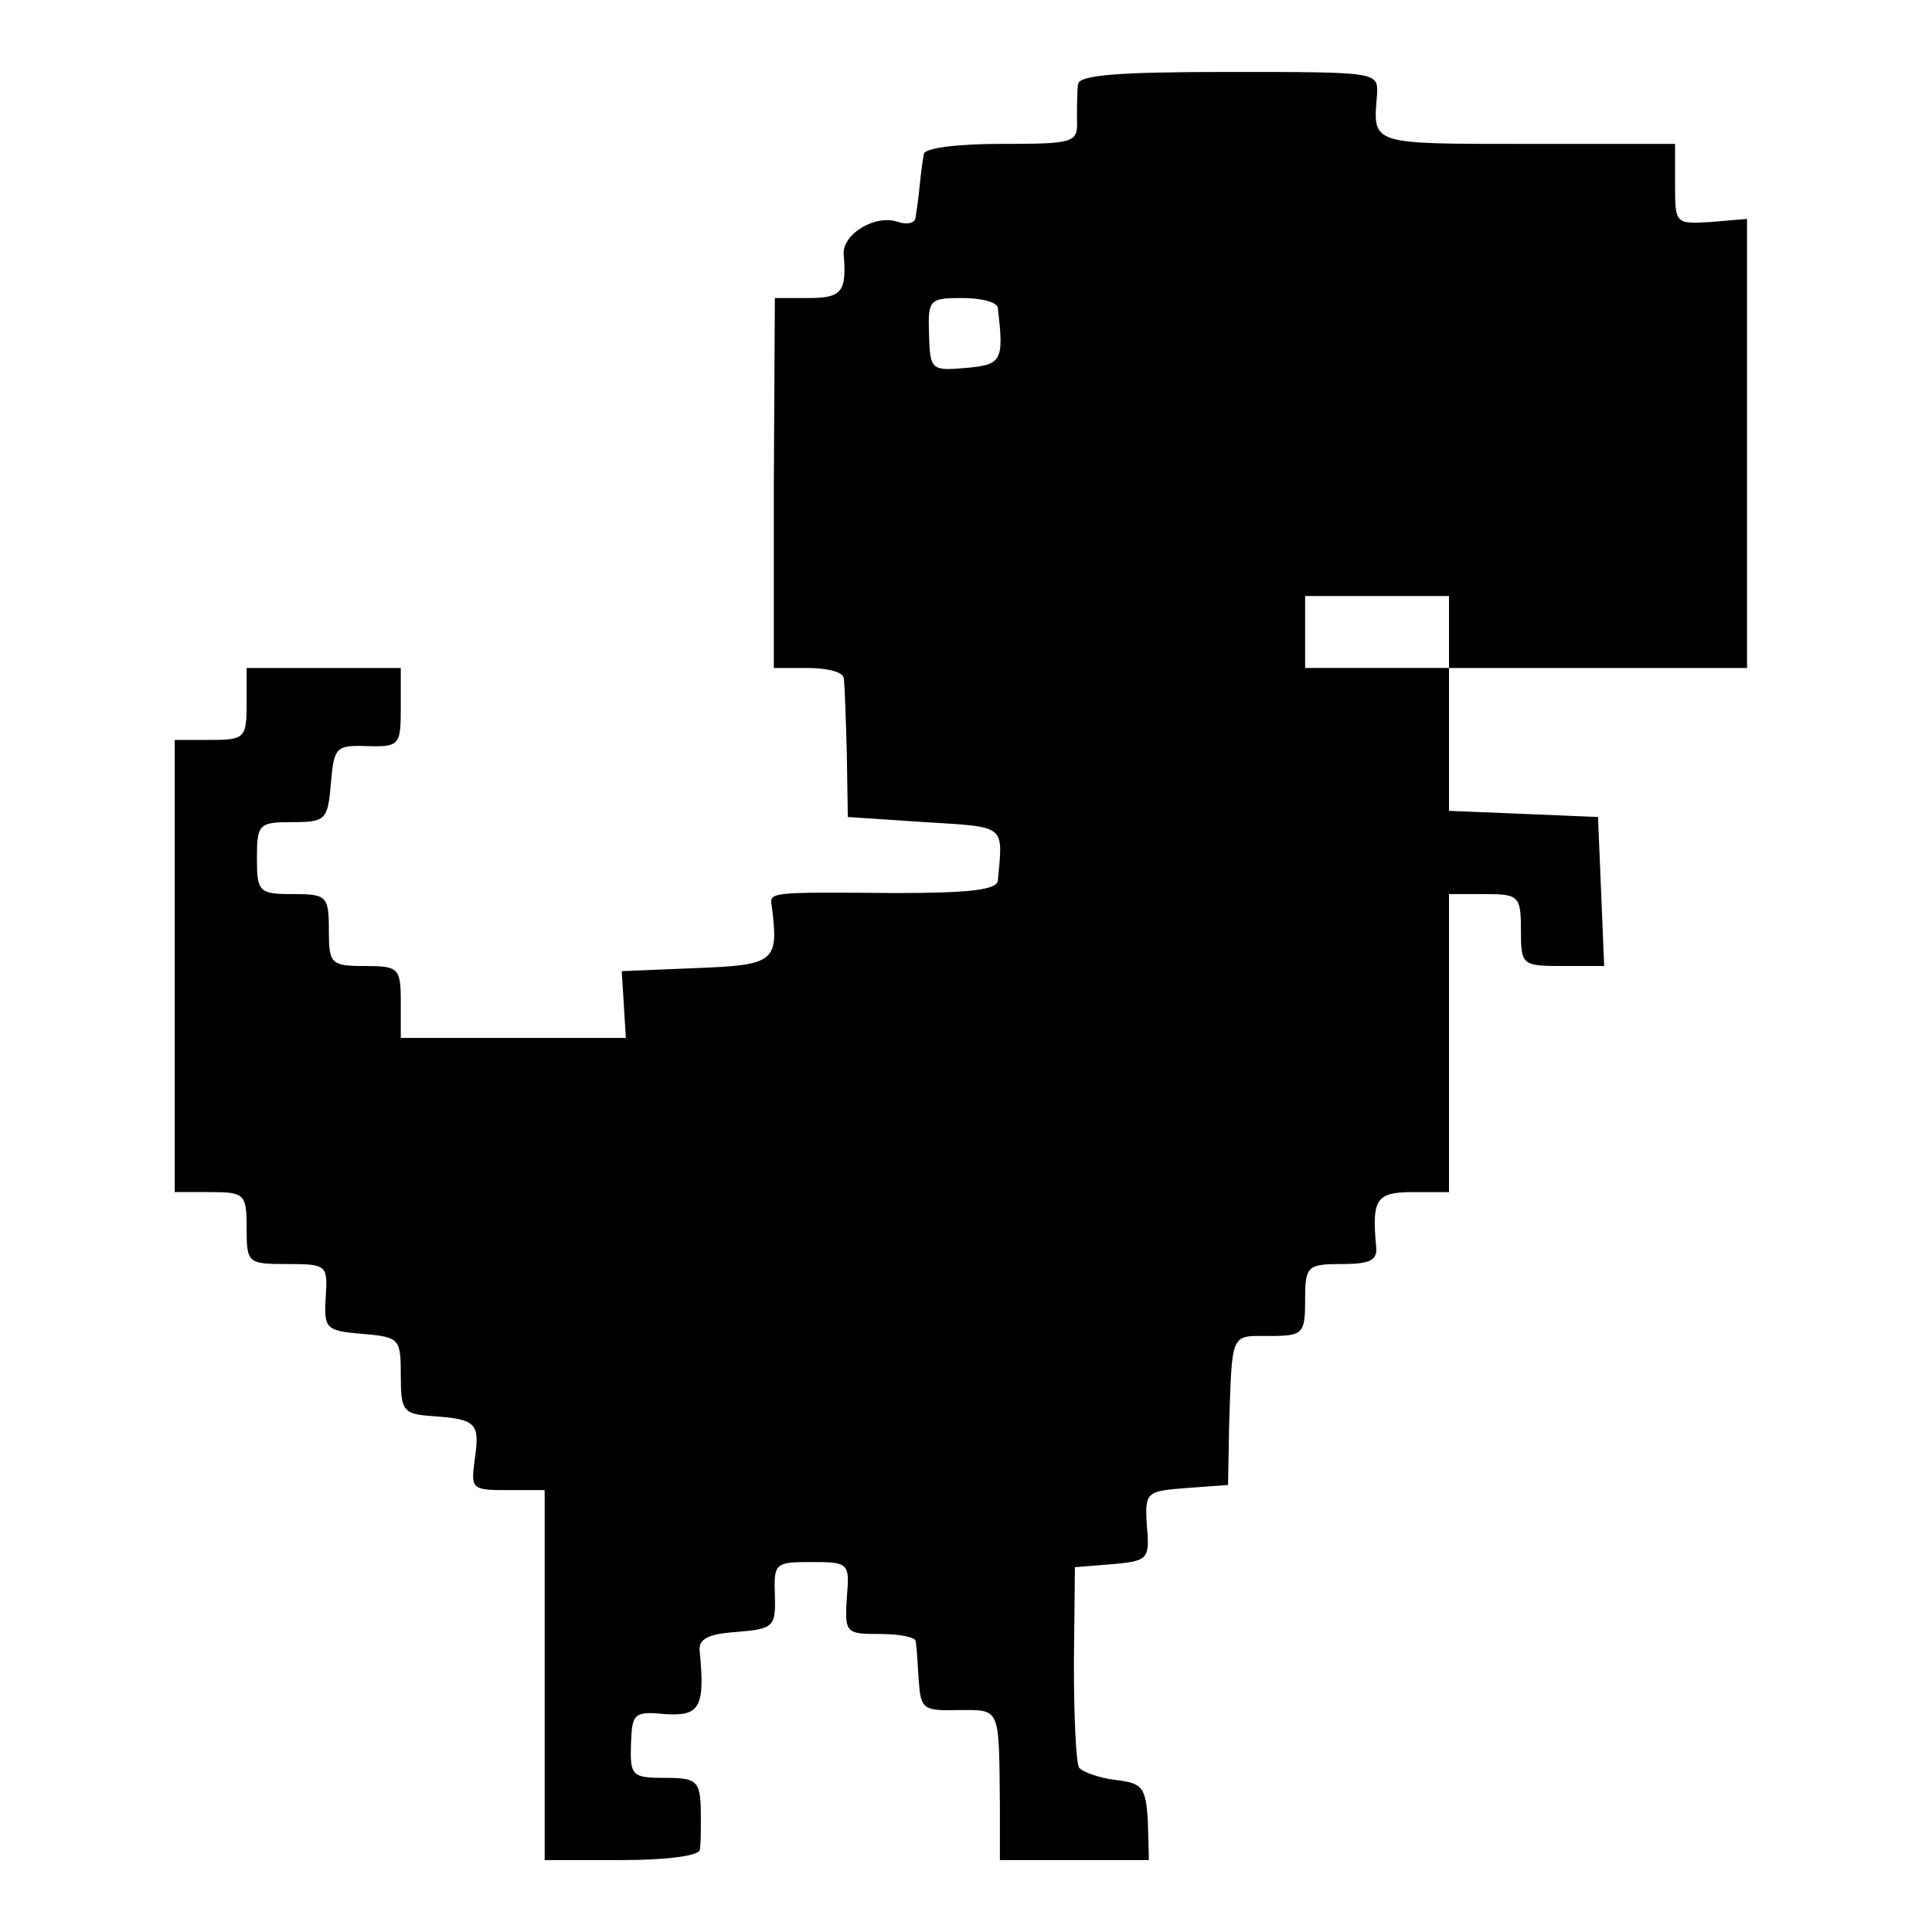 <?xml version="1.0" standalone="no"?>
<!DOCTYPE svg PUBLIC "-//W3C//DTD SVG 20010904//EN"
 "http://www.w3.org/TR/2001/REC-SVG-20010904/DTD/svg10.dtd">
<svg version="1.0" xmlns="http://www.w3.org/2000/svg"
 width="188pt" height="188pt" viewBox="0 0 188 188"
 preserveAspectRatio="xMidYMid meet">
<g transform="translate(0,188) scale(0.1,-0.1)"
fill="#000000" stroke="none">
<path d="M1049 1798 c-1 -7 -1 -23 -1 -35 1 -22 -3 -23 -73 -23 -43 0 -76 -4
-76 -10 -1 -5 -3 -19 -4 -30 -1 -11 -3 -25 -4 -31 0 -6 -8 -8 -17 -5 -22 8
-55 -12 -53 -32 3 -36 -2 -42 -34 -42 l-33 0 -1 -180 0 -180 33 0 c19 0 35 -4
35 -10 1 -5 2 -38 3 -72 l1 -63 75 -5 c80 -5 76 -2 71 -57 -1 -9 -29 -12 -98
-12 -127 1 -124 1 -122 -13 7 -54 3 -57 -73 -60 l-73 -3 2 -32 2 -33 -110 0
-109 0 0 35 c0 33 -2 35 -35 35 -33 0 -35 2 -35 35 0 33 -2 35 -35 35 -33 0
-35 2 -35 35 0 33 2 35 34 35 33 0 35 2 38 38 3 35 5 37 35 36 32 -1 33 1 33
38 l0 38 -75 0 -75 0 0 -35 c0 -33 -2 -35 -35 -35 l-35 0 0 -220 0 -220 35 0
c33 0 35 -2 35 -35 0 -34 1 -35 39 -35 39 0 40 -1 38 -32 -2 -31 0 -33 36 -36
36 -3 37 -5 37 -40 0 -35 2 -38 31 -40 43 -3 46 -7 41 -42 -4 -29 -3 -30 32
-30 l36 0 0 -180 0 -180 75 0 c43 0 75 4 76 10 1 6 1 19 1 30 0 37 -2 40 -35
40 -32 0 -34 2 -33 33 1 30 3 32 34 29 33 -2 38 7 33 60 -2 13 7 18 36 20 36
3 38 5 37 36 -1 31 0 32 36 32 36 0 37 -1 34 -35 -2 -34 -1 -35 32 -35 19 0
35 -3 35 -7 1 -5 2 -21 3 -38 2 -28 4 -30 39 -29 41 0 39 4 40 -94 l0 -52 72
0 73 0 -1 37 c-2 34 -5 38 -32 41 -16 2 -32 8 -35 12 -3 5 -5 51 -5 102 l1 93
37 3 c34 3 36 5 33 37 -2 33 -1 34 38 37 l41 3 1 55 c3 95 1 90 39 90 33 0 35
2 35 35 0 33 2 35 36 35 28 0 35 4 33 18 -4 45 0 52 36 52 l35 0 0 145 0 145
35 0 c33 0 35 -2 35 -35 0 -34 1 -35 40 -35 l41 0 -3 73 -3 72 -72 3 -73 3 0
69 0 70 145 0 145 0 0 219 0 218 -35 -3 c-35 -2 -35 -2 -35 37 l0 39 -145 0
c-153 0 -149 -1 -145 48 1 22 1 22 -144 22 -109 0 -146 -3 -147 -12z m-78
-218 c6 -51 4 -55 -31 -58 -34 -3 -35 -2 -36 33 -1 33 0 35 32 35 19 0 35 -4
35 -10z m439 -315 l0 -35 -70 0 -70 0 0 35 0 35 70 0 70 0 0 -35z"/>
</g>
</svg>
